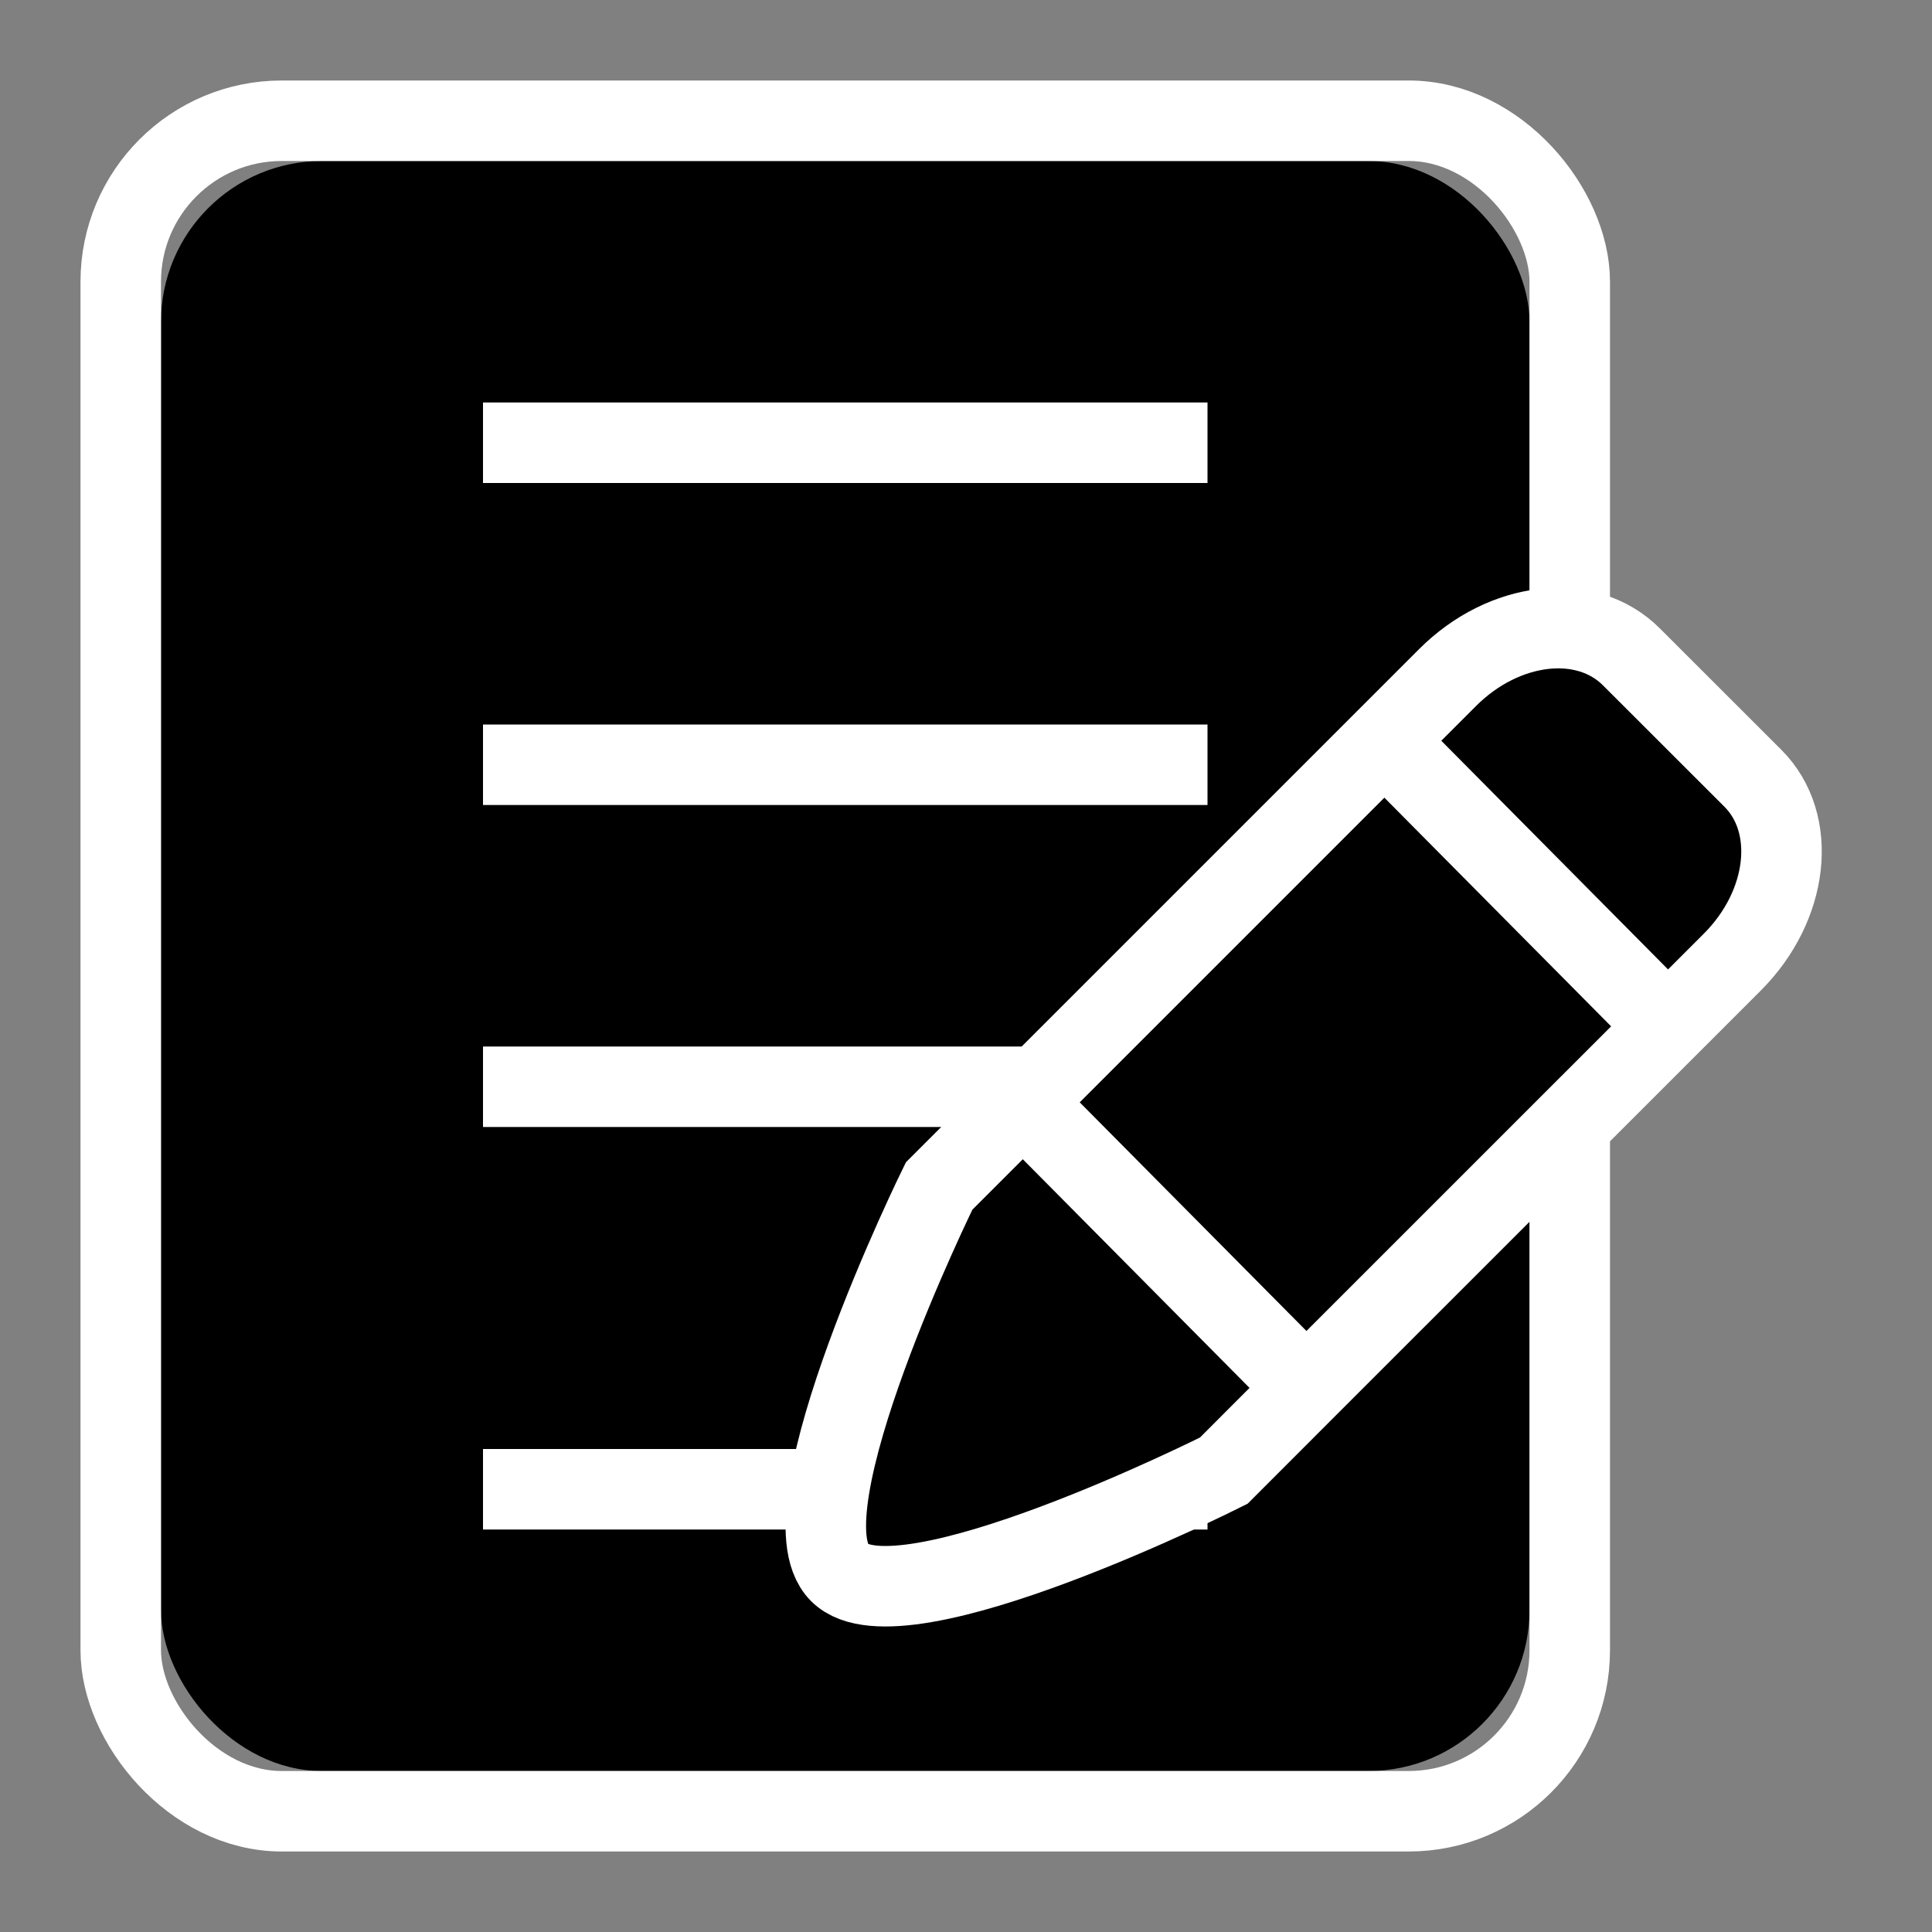 <svg width="24" height="24" viewBox="0 0 24 24" xmlns="http://www.w3.org/2000/svg" xmlns:xlink="http://www.w3.org/1999/xlink">
    <rect x="0" y="0" width="24" height="24" fill="#808080" stroke="none"/>
    <title>edit-doc</title>
    <defs>
        <rect id="a" width="17" height="20" rx="2"/>
    </defs>
    <g fill="none" fill-rule="evenodd">
        <g transform="translate(2 2)">
            <use fill="#000" xlink:href="#a"/>
            <rect stroke="#FFF" x="-.5" y="-.5" width="18" height="21" rx="2"/>
        </g>
        <path fill="#FFF" d="M6 5h9v1H6zM6 9h9v1H6zM6 13h9v1H6zM6 18h9v1H6z"/>
        <g stroke="#FFF">
            <path d="M17.984 8.415c.701-.7 1.717-.82 2.282-.255l1.51 1.509c.559.56.445 1.58-.256 2.282l-5.342 5.341-.976.977s-4.018 2.022-4.773 1.267c-.754-.755 1.237-4.803 1.237-4.803l6.318-6.318z" fill="#000" fill-rule="nonzero"/>
            <path d="M12.722 13.707l3.52 3.55M17 9l3.52 3.55"/>
        </g>
    </g>
</svg>